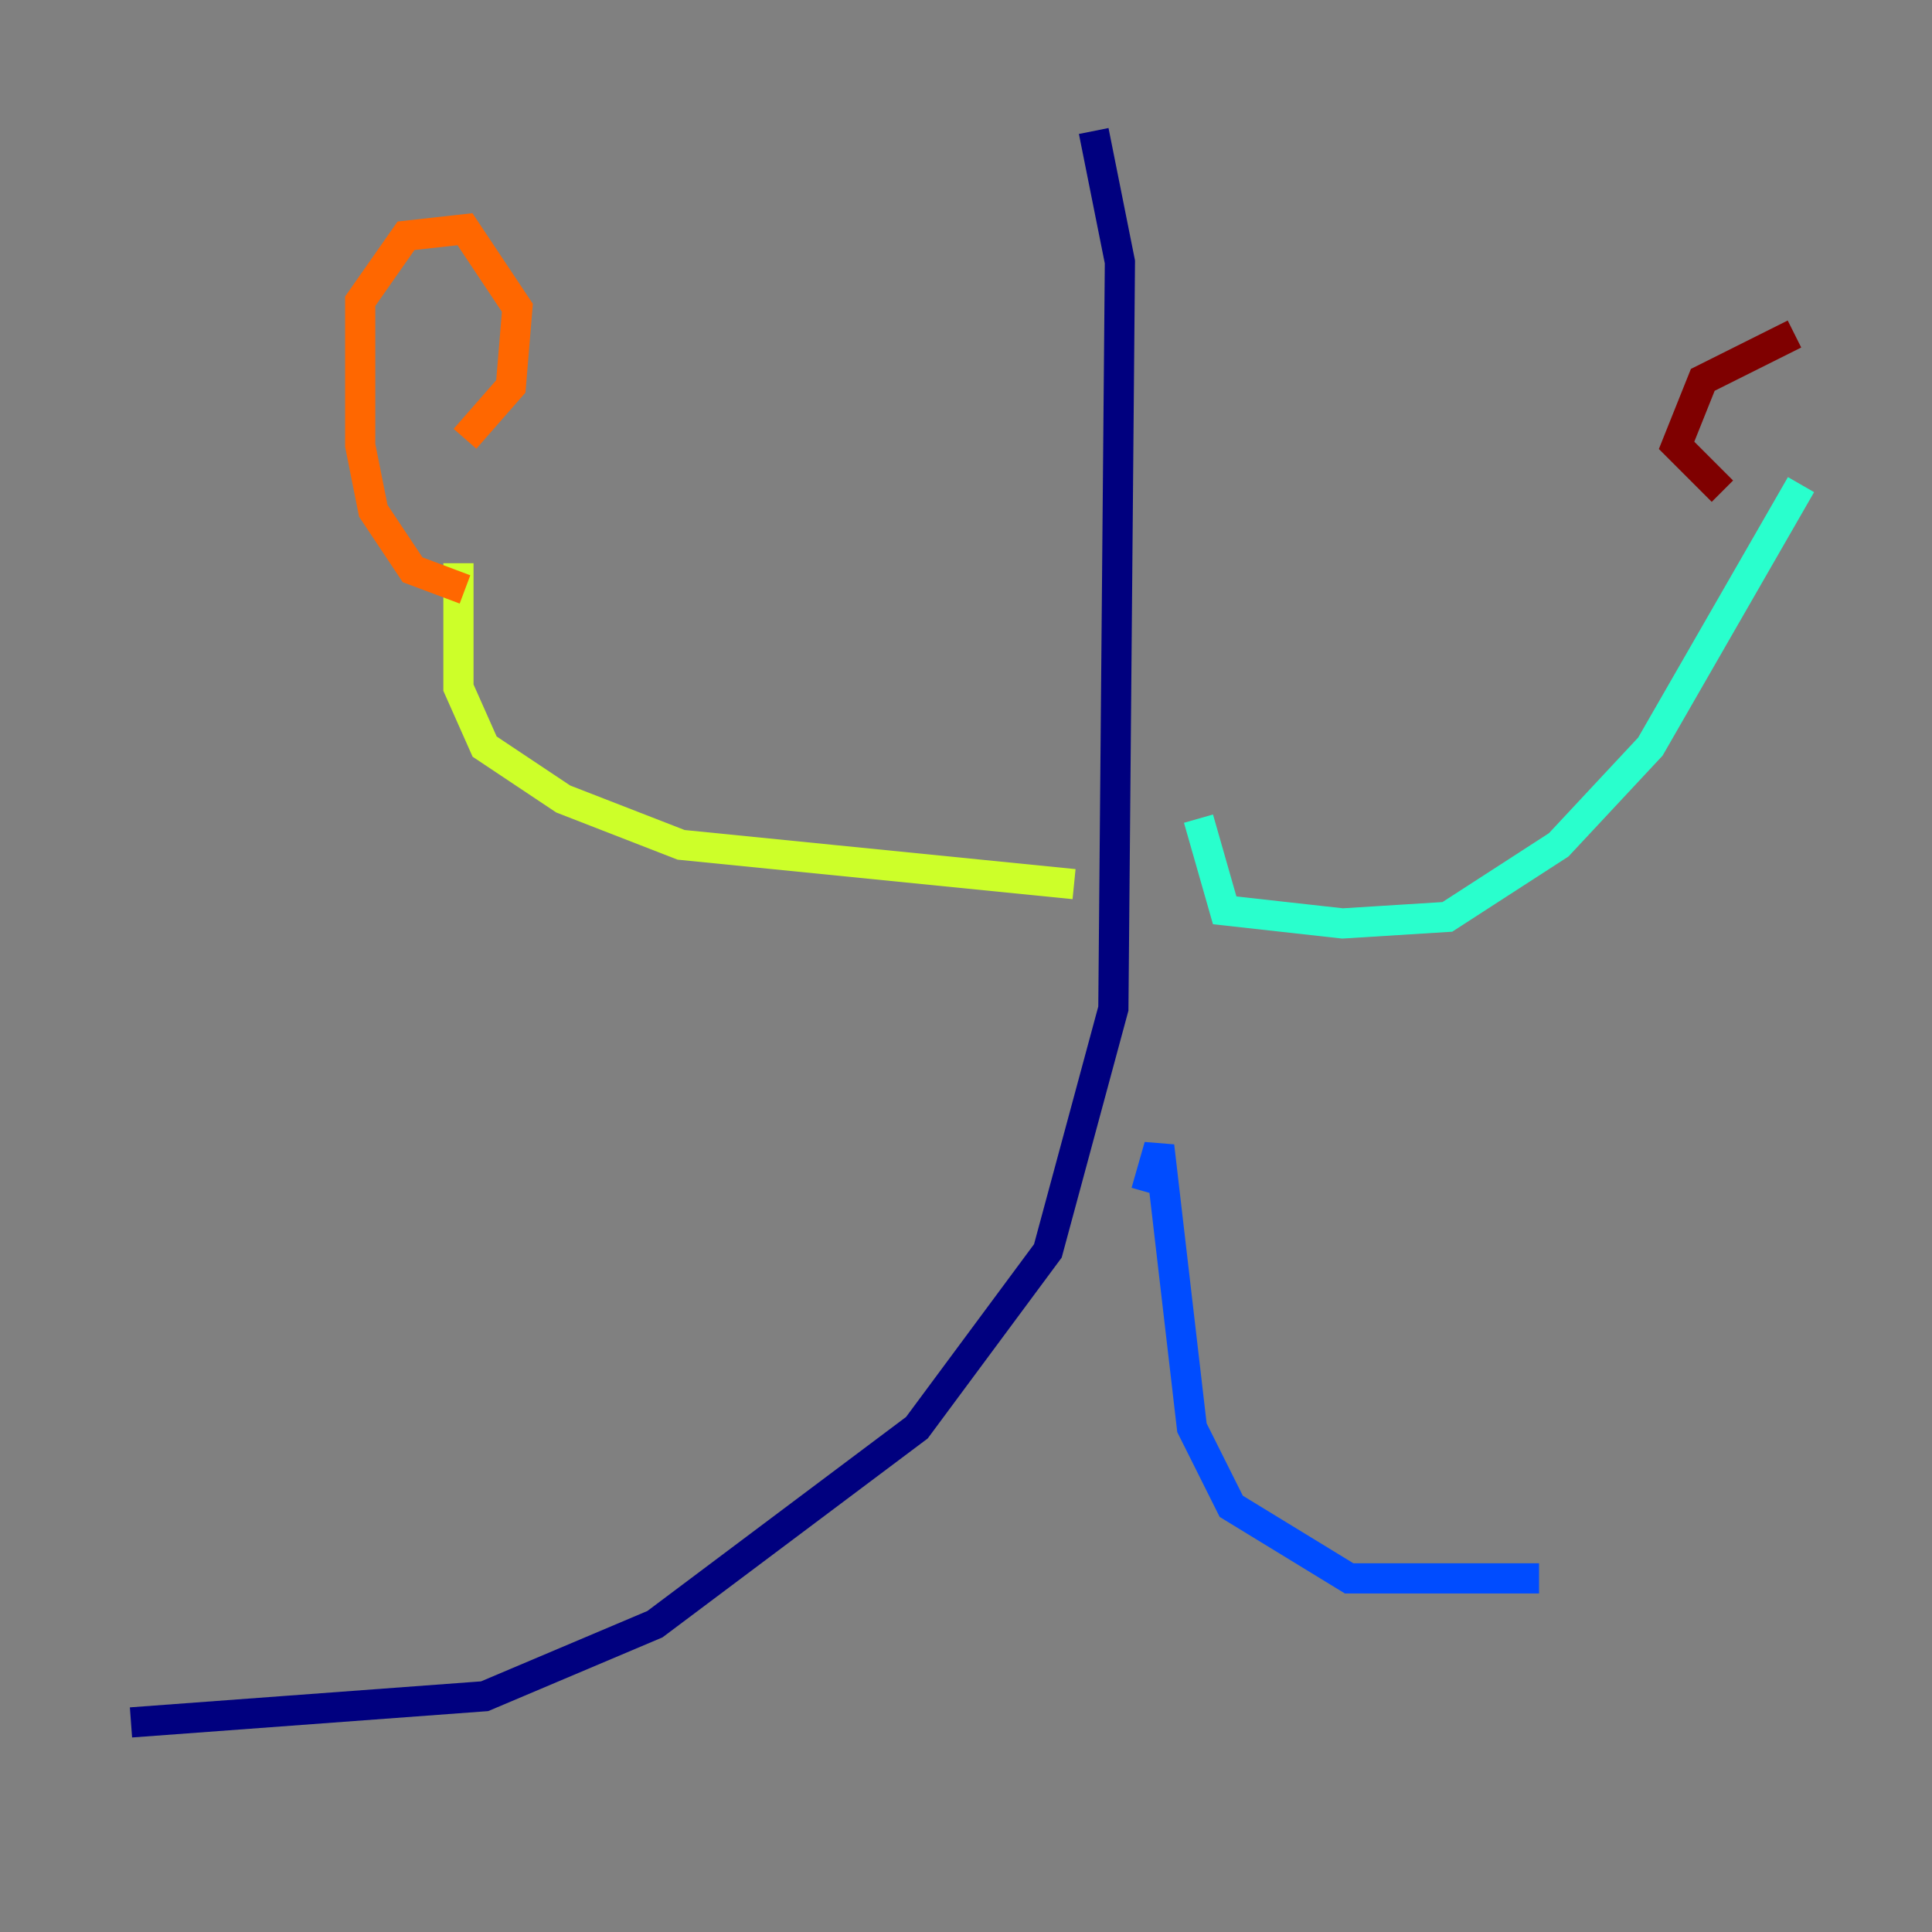<?xml version="1.0" encoding="utf-8" ?>
<svg baseProfile="tiny" height="128" version="1.2" viewBox="0,0,128,128" width="128" xmlns="http://www.w3.org/2000/svg" xmlns:ev="http://www.w3.org/2001/xml-events" xmlns:xlink="http://www.w3.org/1999/xlink"><rect x="0" y="0" width="128" height="128" fill="#808080" stroke="none"/><defs /><polyline fill="none" points="72.461,8.678 74.197,17.356 73.763,66.82 69.424,82.875 60.746,94.59 43.39,107.607 32.108,112.38 8.678,114.115" stroke="#00007f" stroke-width="2" /><polyline fill="none" points="75.932,78.969 76.8,75.932 78.969,94.59 81.573,99.797 89.383,104.57 101.966,104.57" stroke="#004cff" stroke-width="2" /><polyline fill="none" points="79.403,54.237 81.139,60.312 88.949,61.18 95.891,60.746 103.268,55.973 109.342,49.464 119.322,32.108" stroke="#29ffcd" stroke-width="2" /><polyline fill="none" points="71.159,58.576 45.125,55.973 37.315,52.936 32.108,49.464 30.373,45.559 30.373,37.315" stroke="#cdff29" stroke-width="2" /><polyline fill="none" points="30.807,39.051 27.336,37.749 24.732,33.844 23.864,29.505 23.864,19.959 26.902,15.62 30.807,15.186 34.278,20.393 33.844,25.6 30.807,29.071" stroke="#ff6700" stroke-width="2" /><polyline fill="none" points="114.115,32.542 111.078,29.505 112.814,25.166 118.888,22.129" stroke="#7f0000" stroke-width="2" /></svg>